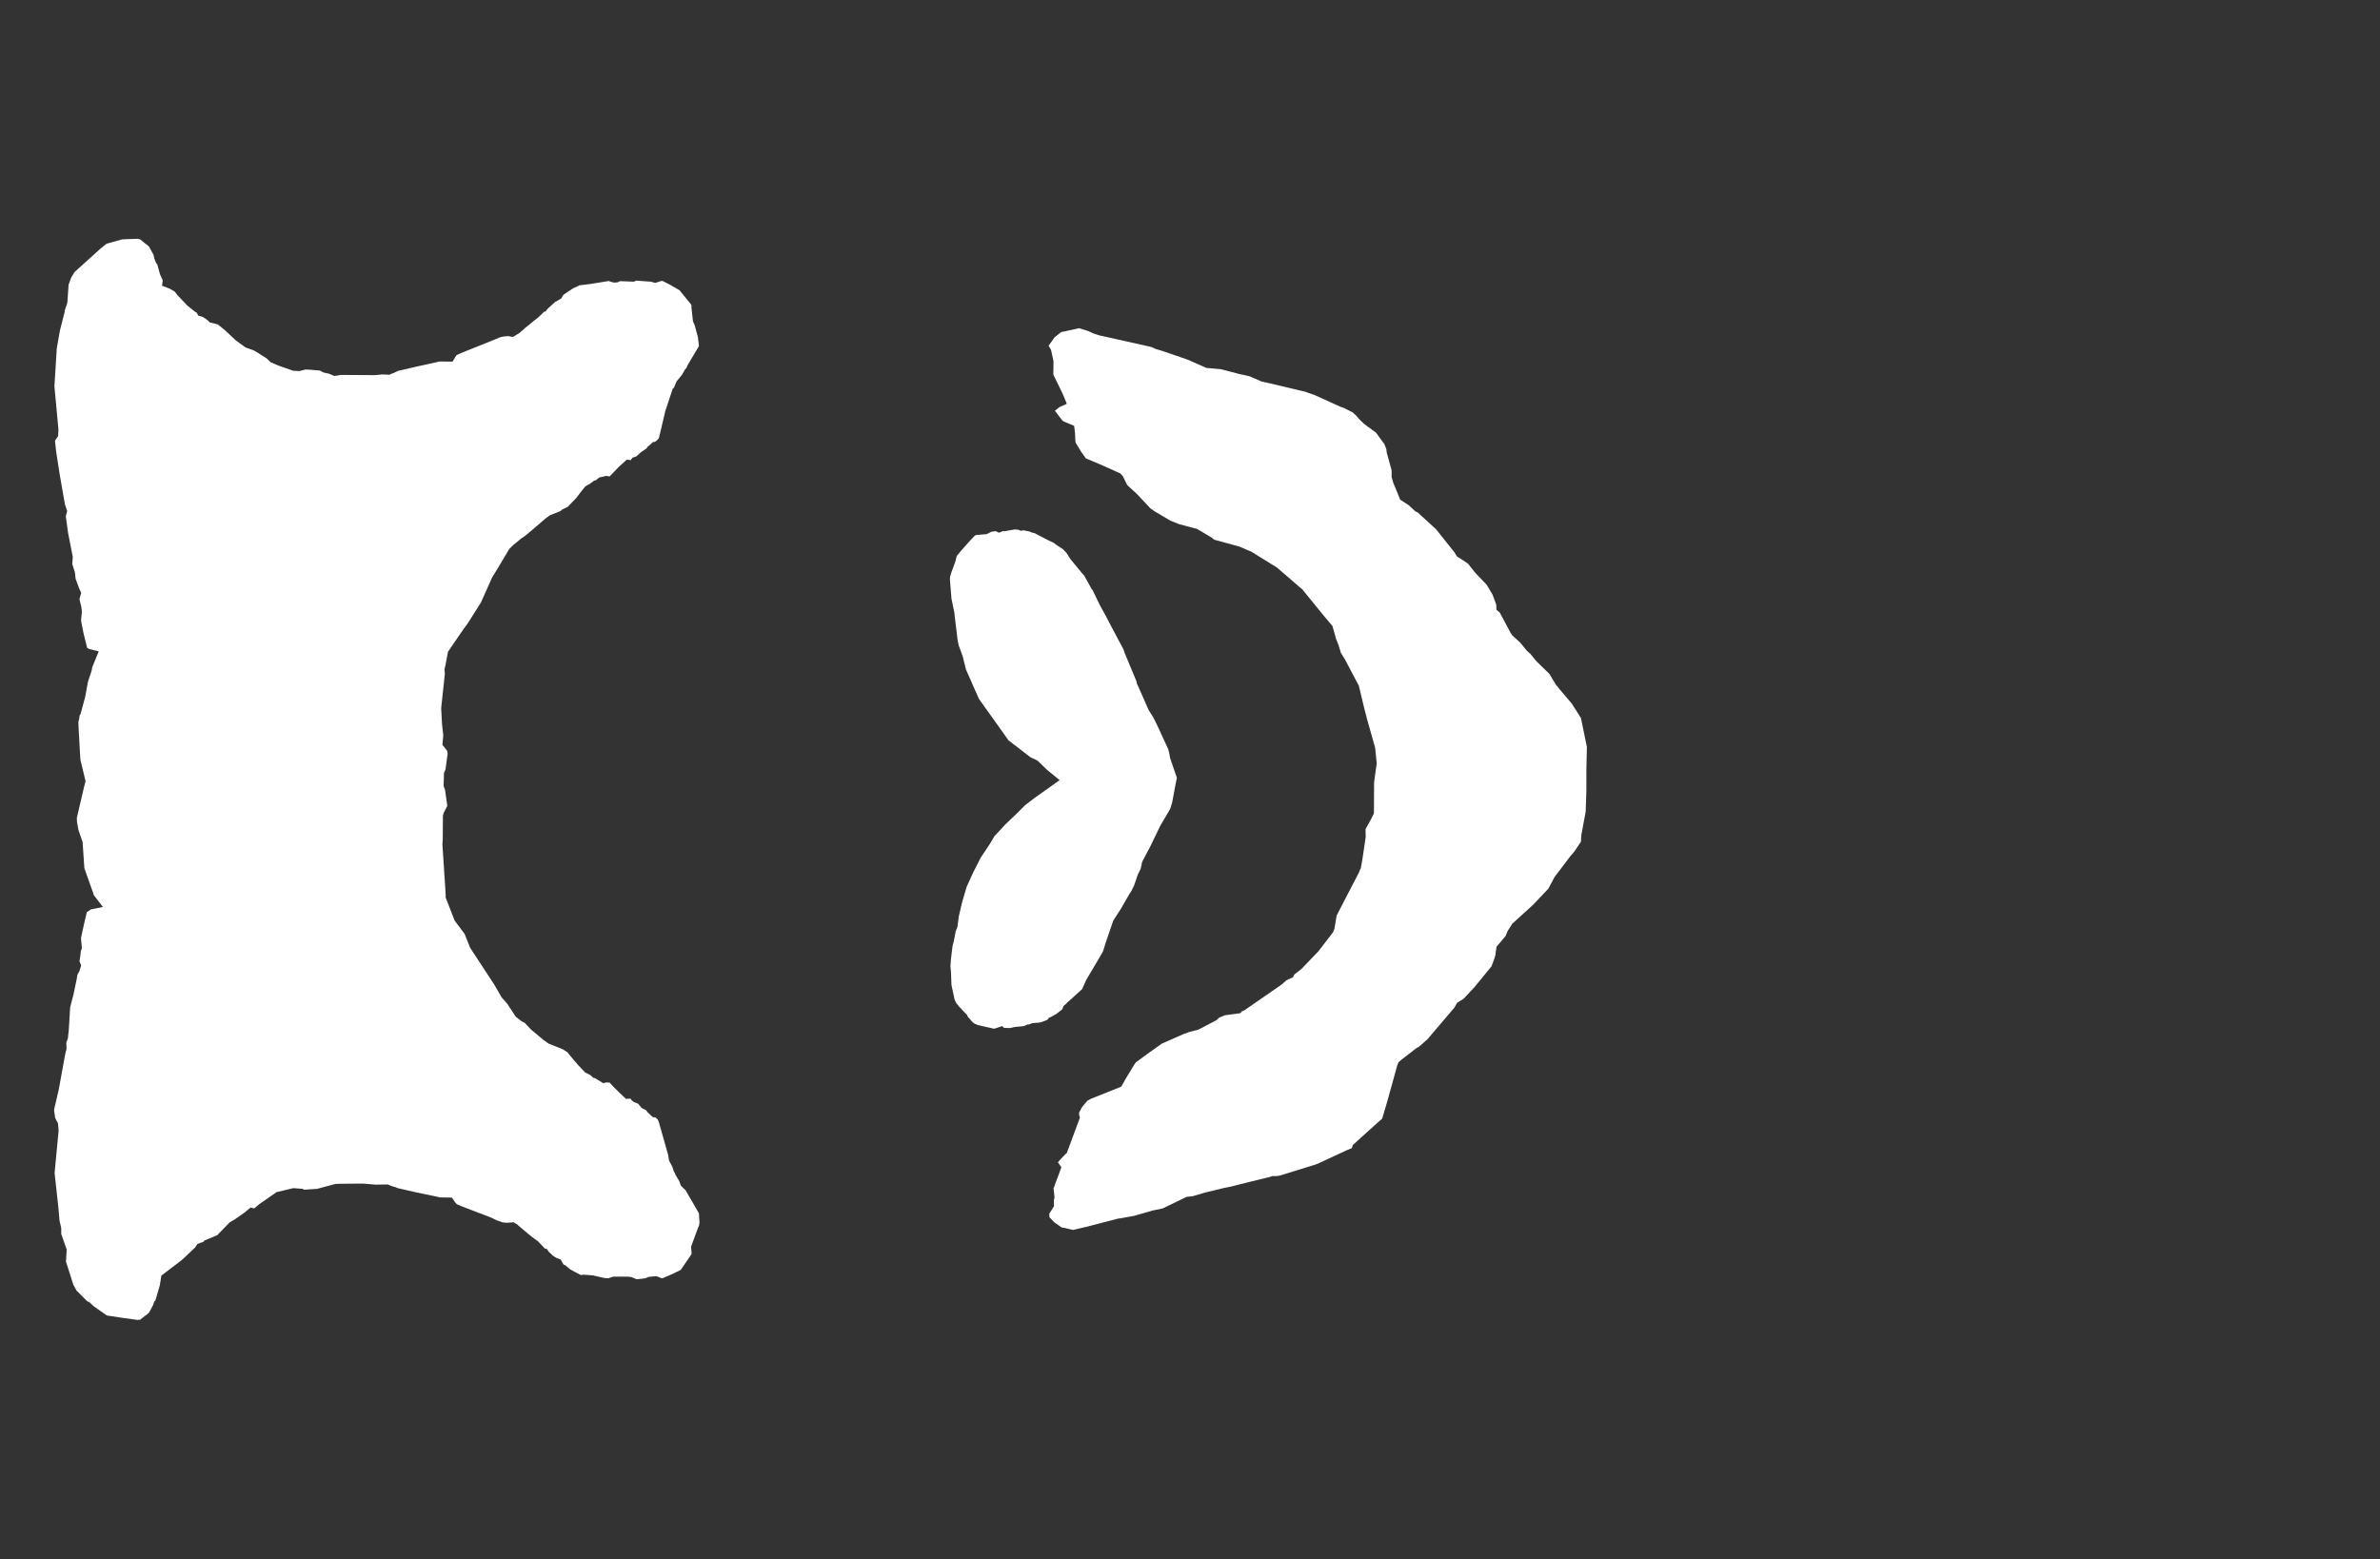 <svg width="13.6" height="8.911">
<rect width="100%" height="100%" fill="#333333" stroke="none"/>
<polygon type="contour" points="6.218,1.892 6.248,1.906 6.282,1.917 6.287,1.918 6.578,1.983 6.603,1.994 6.648,2.008 6.785,2.055 6.894,2.103 6.975,2.11 7.079,2.137 7.141,2.151 7.21,2.181 7.256,2.191 7.462,2.24 7.474,2.245 7.51,2.257 7.662,2.326 7.68,2.332 7.704,2.344 7.731,2.358 7.753,2.379 7.766,2.395 7.795,2.423 7.863,2.473 7.911,2.539 7.922,2.567 7.924,2.586 7.952,2.688 7.952,2.726 7.962,2.761 7.981,2.806 8.001,2.856 8.049,2.887 8.088,2.923 8.101,2.929 8.206,3.025 8.312,3.158 8.325,3.18 8.361,3.203 8.389,3.222 8.43,3.274 8.495,3.342 8.529,3.399 8.55,3.456 8.551,3.485 8.57,3.501 8.634,3.621 8.638,3.625 8.64,3.63 8.688,3.674 8.722,3.716 8.733,3.727 8.743,3.735 8.78,3.78 8.853,3.851 8.895,3.92 8.898,3.921 8.901,3.925 8.91,3.937 8.982,4.022 9.034,4.104 9.048,4.172 9.068,4.27 9.065,4.401 9.065,4.521 9.061,4.639 9.036,4.774 9.034,4.811 8.997,4.866 8.974,4.893 8.883,5.013 8.848,5.079 8.761,5.171 8.64,5.281 8.638,5.286 8.636,5.289 8.615,5.321 8.604,5.349 8.568,5.392 8.552,5.41 8.546,5.448 8.546,5.457 8.541,5.474 8.523,5.523 8.424,5.644 8.363,5.709 8.326,5.732 8.311,5.759 8.157,5.94 8.107,5.984 8.096,5.989 8.007,6.058 7.991,6.072 7.982,6.097 7.974,6.127 7.925,6.303 7.898,6.394 7.878,6.411 7.73,6.545 7.725,6.562 7.692,6.576 7.535,6.649 7.528,6.652 7.508,6.659 7.314,6.719 7.297,6.722 7.269,6.722 7.26,6.726 7.085,6.769 7.03,6.783 6.994,6.79 6.887,6.816 6.819,6.836 6.816,6.837 6.78,6.841 6.644,6.907 6.586,6.919 6.482,6.949 6.405,6.963 6.399,6.964 6.389,6.965 6.208,7.012 6.131,7.03 6.086,7.019 6.072,7.017 6.064,7.014 6.024,6.986 5.997,6.957 5.996,6.937 6.023,6.894 6.022,6.86 6.026,6.843 6.02,6.791 6.023,6.786 6.033,6.757 6.034,6.755 6.042,6.734 6.065,6.672 6.045,6.643 6.064,6.622 6.087,6.598 6.096,6.59 6.171,6.388 6.167,6.375 6.166,6.36 6.183,6.328 6.214,6.291 6.235,6.28 6.407,6.211 6.433,6.165 6.481,6.086 6.491,6.072 6.563,6.019 6.639,5.965 6.764,5.91 6.794,5.899 6.848,5.885 6.951,5.831 6.967,5.816 6.999,5.803 7.088,5.791 7.097,5.78 7.103,5.778 7.113,5.773 7.324,5.627 7.351,5.603 7.388,5.586 7.397,5.569 7.437,5.538 7.534,5.437 7.617,5.329 7.625,5.31 7.638,5.233 7.69,5.132 7.765,4.988 7.771,4.972 7.776,4.962 7.784,4.919 7.804,4.784 7.803,4.739 7.833,4.685 7.851,4.649 7.852,4.47 7.867,4.363 7.858,4.274 7.811,4.108 7.806,4.087 7.799,4.062 7.765,3.92 7.686,3.77 7.662,3.731 7.648,3.685 7.635,3.653 7.614,3.578 7.565,3.52 7.442,3.369 7.429,3.358 7.297,3.244 7.15,3.153 7.119,3.14 7.085,3.125 6.943,3.086 6.937,3.084 6.924,3.073 6.84,3.023 6.738,2.996 6.688,2.976 6.597,2.922 6.574,2.906 6.498,2.825 6.441,2.772 6.416,2.721 6.402,2.706 6.286,2.654 6.224,2.628 6.205,2.62 6.182,2.588 6.179,2.584 6.178,2.582 6.146,2.529 6.146,2.523 6.145,2.52 6.143,2.476 6.138,2.434 6.076,2.408 6.068,2.4 6.028,2.348 6.039,2.339 6.054,2.327 6.096,2.308 6.076,2.259 6.073,2.252 6.019,2.141 6.02,2.065 6.006,2 5.992,1.976 6.026,1.928 6.064,1.898 6.093,1.892 6.166,1.876" style="fill: white" /><polygon type="contour" points="5.82,3.028 5.833,3.034 5.848,3.031 5.883,3.038 5.899,3.045 5.909,3.046 5.992,3.089 6.022,3.103 6.037,3.115 6.074,3.139 6.094,3.16 6.117,3.196 6.182,3.275 6.195,3.289 6.238,3.367 6.243,3.372 6.285,3.459 6.317,3.517 6.321,3.524 6.322,3.526 6.343,3.567 6.419,3.71 6.427,3.733 6.494,3.894 6.496,3.906 6.512,3.941 6.564,4.059 6.59,4.1 6.611,4.142 6.664,4.257 6.676,4.283 6.681,4.303 6.686,4.332 6.725,4.446 6.719,4.475 6.698,4.587 6.687,4.623 6.629,4.722 6.589,4.805 6.58,4.824 6.573,4.838 6.527,4.925 6.518,4.966 6.502,4.998 6.481,5.06 6.466,5.091 6.453,5.111 6.407,5.191 6.361,5.263 6.32,5.383 6.304,5.434 6.302,5.439 6.295,5.452 6.207,5.601 6.202,5.612 6.184,5.653 6.109,5.721 6.098,5.73 6.094,5.736 6.078,5.749 6.07,5.769 6.035,5.796 6.005,5.813 5.993,5.818 5.985,5.829 5.951,5.842 5.937,5.845 5.922,5.846 5.899,5.848 5.879,5.856 5.873,5.855 5.85,5.865 5.799,5.87 5.771,5.876 5.738,5.875 5.737,5.875 5.727,5.865 5.681,5.88 5.588,5.859 5.577,5.854 5.569,5.851 5.558,5.843 5.527,5.807 5.529,5.804 5.497,5.771 5.493,5.766 5.483,5.756 5.482,5.755 5.464,5.733 5.455,5.714 5.437,5.63 5.434,5.553 5.431,5.523 5.434,5.482 5.443,5.407 5.451,5.377 5.461,5.323 5.471,5.298 5.479,5.237 5.498,5.156 5.524,5.068 5.561,4.987 5.604,4.902 5.658,4.821 5.682,4.78 5.745,4.712 5.814,4.646 5.859,4.601 5.909,4.563 6.055,4.459 5.984,4.401 5.928,4.347 5.888,4.328 5.77,4.237 5.764,4.233 5.6,4.003 5.595,3.996 5.59,3.986 5.52,3.827 5.501,3.751 5.478,3.688 5.472,3.658 5.456,3.526 5.453,3.499 5.437,3.422 5.428,3.311 5.429,3.297 5.436,3.273 5.459,3.21 5.467,3.178 5.491,3.149 5.537,3.097 5.566,3.066 5.576,3.058 5.638,3.053 5.666,3.039 5.69,3.036 5.708,3.045 5.733,3.035 5.735,3.035 5.737,3.037 5.799,3.026" style="fill: white" /><polygon type="contour" points="0.801,1.368 0.831,1.393 0.84,1.399 0.852,1.41 0.877,1.456 0.882,1.478 0.891,1.501 0.899,1.512 0.914,1.567 0.93,1.603 0.926,1.633 0.97,1.65 0.999,1.667 1.013,1.686 1.072,1.748 1.116,1.783 1.124,1.787 1.133,1.804 1.16,1.812 1.186,1.83 1.199,1.843 1.244,1.854 1.273,1.877 1.286,1.888 1.347,1.945 1.403,1.986 1.451,2.003 1.471,2.015 1.515,2.043 1.523,2.048 1.546,2.07 1.592,2.09 1.675,2.119 1.71,2.121 1.746,2.112 1.771,2.113 1.828,2.118 1.846,2.128 1.861,2.132 1.877,2.135 1.911,2.149 1.948,2.143 1.966,2.143 2.123,2.144 2.146,2.144 2.186,2.14 2.225,2.142 2.24,2.135 2.245,2.134 2.266,2.124 2.274,2.12 2.382,2.095 2.495,2.07 2.513,2.066 2.586,2.067 2.607,2.032 2.615,2.027 2.637,2.017 2.836,1.937 2.857,1.928 2.873,1.924 2.904,1.921 2.931,1.926 2.96,1.908 2.965,1.906 3.005,1.871 3.025,1.855 3.038,1.844 3.077,1.813 3.092,1.799 3.099,1.792 3.109,1.782 3.118,1.78 3.129,1.765 3.174,1.724 3.179,1.723 3.208,1.705 3.216,1.69 3.221,1.684 3.237,1.673 3.278,1.646 3.298,1.638 3.31,1.631 3.381,1.622 3.479,1.606 3.483,1.608 3.506,1.615 3.528,1.614 3.544,1.607 3.622,1.61 3.635,1.604 3.719,1.61 3.744,1.617 3.779,1.606 3.786,1.606 3.828,1.627 3.883,1.659 3.949,1.74 3.952,1.748 3.951,1.758 3.96,1.837 3.97,1.86 3.988,1.927 3.994,1.977 3.994,1.978 3.994,1.978 3.927,2.091 3.925,2.098 3.921,2.105 3.914,2.112 3.898,2.141 3.866,2.18 3.851,2.216 3.844,2.222 3.803,2.346 3.802,2.349 3.801,2.351 3.8,2.357 3.766,2.501 3.76,2.511 3.75,2.52 3.742,2.526 3.732,2.526 3.71,2.546 3.701,2.553 3.694,2.564 3.688,2.567 3.661,2.586 3.638,2.607 3.636,2.609 3.614,2.616 3.604,2.63 3.582,2.627 3.531,2.673 3.531,2.675 3.53,2.675 3.5,2.706 3.497,2.709 3.484,2.723 3.463,2.72 3.448,2.724 3.424,2.729 3.405,2.745 3.395,2.747 3.374,2.763 3.367,2.768 3.361,2.77 3.345,2.78 3.326,2.803 3.293,2.846 3.244,2.897 3.211,2.913 3.203,2.921 3.143,2.945 3.119,2.962 3.047,3.024 2.995,3.067 2.982,3.075 2.932,3.116 2.91,3.138 2.848,3.242 2.812,3.301 2.748,3.444 2.672,3.564 2.645,3.601 2.56,3.725 2.545,3.805 2.54,3.824 2.542,3.851 2.521,4.048 2.526,4.141 2.533,4.203 2.528,4.257 2.555,4.291 2.558,4.308 2.548,4.381 2.546,4.397 2.541,4.409 2.537,4.418 2.535,4.493 2.543,4.514 2.556,4.606 2.535,4.647 2.531,4.662 2.53,4.799 2.528,4.825 2.543,5.055 2.547,5.12 2.546,5.128 2.598,5.262 2.655,5.338 2.687,5.418 2.824,5.627 2.866,5.7 2.9,5.739 2.947,5.811 2.98,5.837 2.998,5.846 3.035,5.885 3.103,5.942 3.135,5.965 3.215,5.997 3.242,6.014 3.263,6.04 3.305,6.089 3.344,6.13 3.374,6.145 3.388,6.159 3.401,6.163 3.447,6.191 3.465,6.187 3.484,6.188 3.504,6.21 3.505,6.211 3.53,6.236 3.533,6.239 3.577,6.281 3.602,6.279 3.61,6.289 3.621,6.298 3.647,6.309 3.655,6.319 3.667,6.333 3.677,6.338 3.694,6.347 3.698,6.355 3.73,6.385 3.746,6.387 3.753,6.394 3.76,6.401 3.761,6.404 3.766,6.418 3.818,6.601 3.823,6.633 3.842,6.669 3.849,6.691 3.852,6.698 3.858,6.709 3.86,6.715 3.881,6.75 3.891,6.777 3.907,6.793 3.917,6.802 3.986,6.921 3.992,6.932 3.994,6.936 3.997,6.99 3.994,7.006 3.99,7.014 3.949,7.126 3.952,7.163 3.951,7.169 3.934,7.194 3.893,7.254 3.887,7.26 3.837,7.284 3.788,7.305 3.784,7.306 3.779,7.306 3.771,7.302 3.751,7.294 3.707,7.298 3.688,7.306 3.638,7.312 3.607,7.299 3.588,7.297 3.504,7.297 3.482,7.304 3.479,7.306 3.455,7.305 3.389,7.29 3.355,7.287 3.329,7.286 3.321,7.288 3.314,7.285 3.289,7.272 3.258,7.255 3.241,7.241 3.231,7.232 3.226,7.231 3.219,7.226 3.204,7.199 3.18,7.19 3.162,7.179 3.137,7.156 3.125,7.139 3.113,7.136 3.103,7.125 3.079,7.1 3.074,7.094 3.066,7.089 3.037,7.068 2.961,7.004 2.958,7 2.934,6.986 2.899,6.989 2.873,6.987 2.836,6.974 2.808,6.96 2.636,6.894 2.615,6.885 2.609,6.881 2.602,6.874 2.582,6.845 2.513,6.844 2.488,6.838 2.382,6.816 2.273,6.791 2.256,6.784 2.249,6.783 2.228,6.775 2.216,6.77 2.146,6.771 2.075,6.765 1.942,6.766 1.918,6.767 1.897,6.772 1.887,6.775 1.816,6.794 1.815,6.795 1.814,6.795 1.813,6.795 1.738,6.8 1.73,6.795 1.676,6.791 1.58,6.814 1.481,6.883 1.453,6.907 1.432,6.902 1.398,6.93 1.344,6.968 1.312,6.987 1.248,7.053 1.244,7.058 1.241,7.06 1.167,7.091 1.162,7.098 1.128,7.11 1.116,7.129 1.053,7.189 1.035,7.205 1.031,7.208 0.922,7.291 0.914,7.342 0.914,7.344 0.888,7.433 0.881,7.44 0.875,7.459 0.852,7.502 0.84,7.513 0.831,7.519 0.801,7.543 0.783,7.544 0.704,7.533 0.611,7.519 0.538,7.468 0.509,7.442 0.498,7.437 0.437,7.376 0.419,7.343 0.377,7.211 0.381,7.142 0.35,7.053 0.35,7.02 0.34,6.976 0.334,6.906 0.312,6.704 0.335,6.461 0.331,6.418 0.328,6.415 0.327,6.413 0.315,6.389 0.309,6.345 0.31,6.338 0.311,6.334 0.336,6.226 0.373,6.023 0.38,5.996 0.379,5.959 0.388,5.934 0.393,5.887 0.401,5.757 0.419,5.688 0.438,5.598 0.442,5.572 0.447,5.563 0.453,5.552 0.464,5.518 0.454,5.494 0.458,5.472 0.461,5.445 0.462,5.436 0.468,5.419 0.463,5.366 0.463,5.36 0.481,5.278 0.496,5.214 0.519,5.198 0.588,5.184 0.535,5.115 0.533,5.105 0.527,5.089 0.482,4.962 0.472,4.813 0.448,4.743 0.44,4.698 0.439,4.675 0.482,4.491 0.489,4.465 0.46,4.345 0.459,4.337 0.459,4.337 0.449,4.16 0.448,4.125 0.452,4.111 0.455,4.089 0.46,4.082 0.487,3.982 0.503,3.895 0.518,3.851 0.524,3.831 0.527,3.814 0.564,3.723 0.508,3.709 0.498,3.703 0.477,3.618 0.465,3.557 0.463,3.544 0.468,3.498 0.466,3.479 0.464,3.465 0.454,3.425 0.464,3.388 0.453,3.365 0.432,3.308 0.428,3.271 0.413,3.224 0.416,3.184 0.389,3.046 0.376,2.951 0.384,2.921 0.371,2.883 0.341,2.711 0.321,2.582 0.314,2.519 0.332,2.493 0.334,2.456 0.311,2.208 0.324,1.998 0.324,1.994 0.342,1.891 0.346,1.875 0.369,1.785 0.37,1.775 0.38,1.745 0.383,1.737 0.385,1.728 0.392,1.627 0.407,1.586 0.426,1.555 0.573,1.422 0.609,1.393 0.699,1.368 0.784,1.365" style="fill: white" />
</svg>
